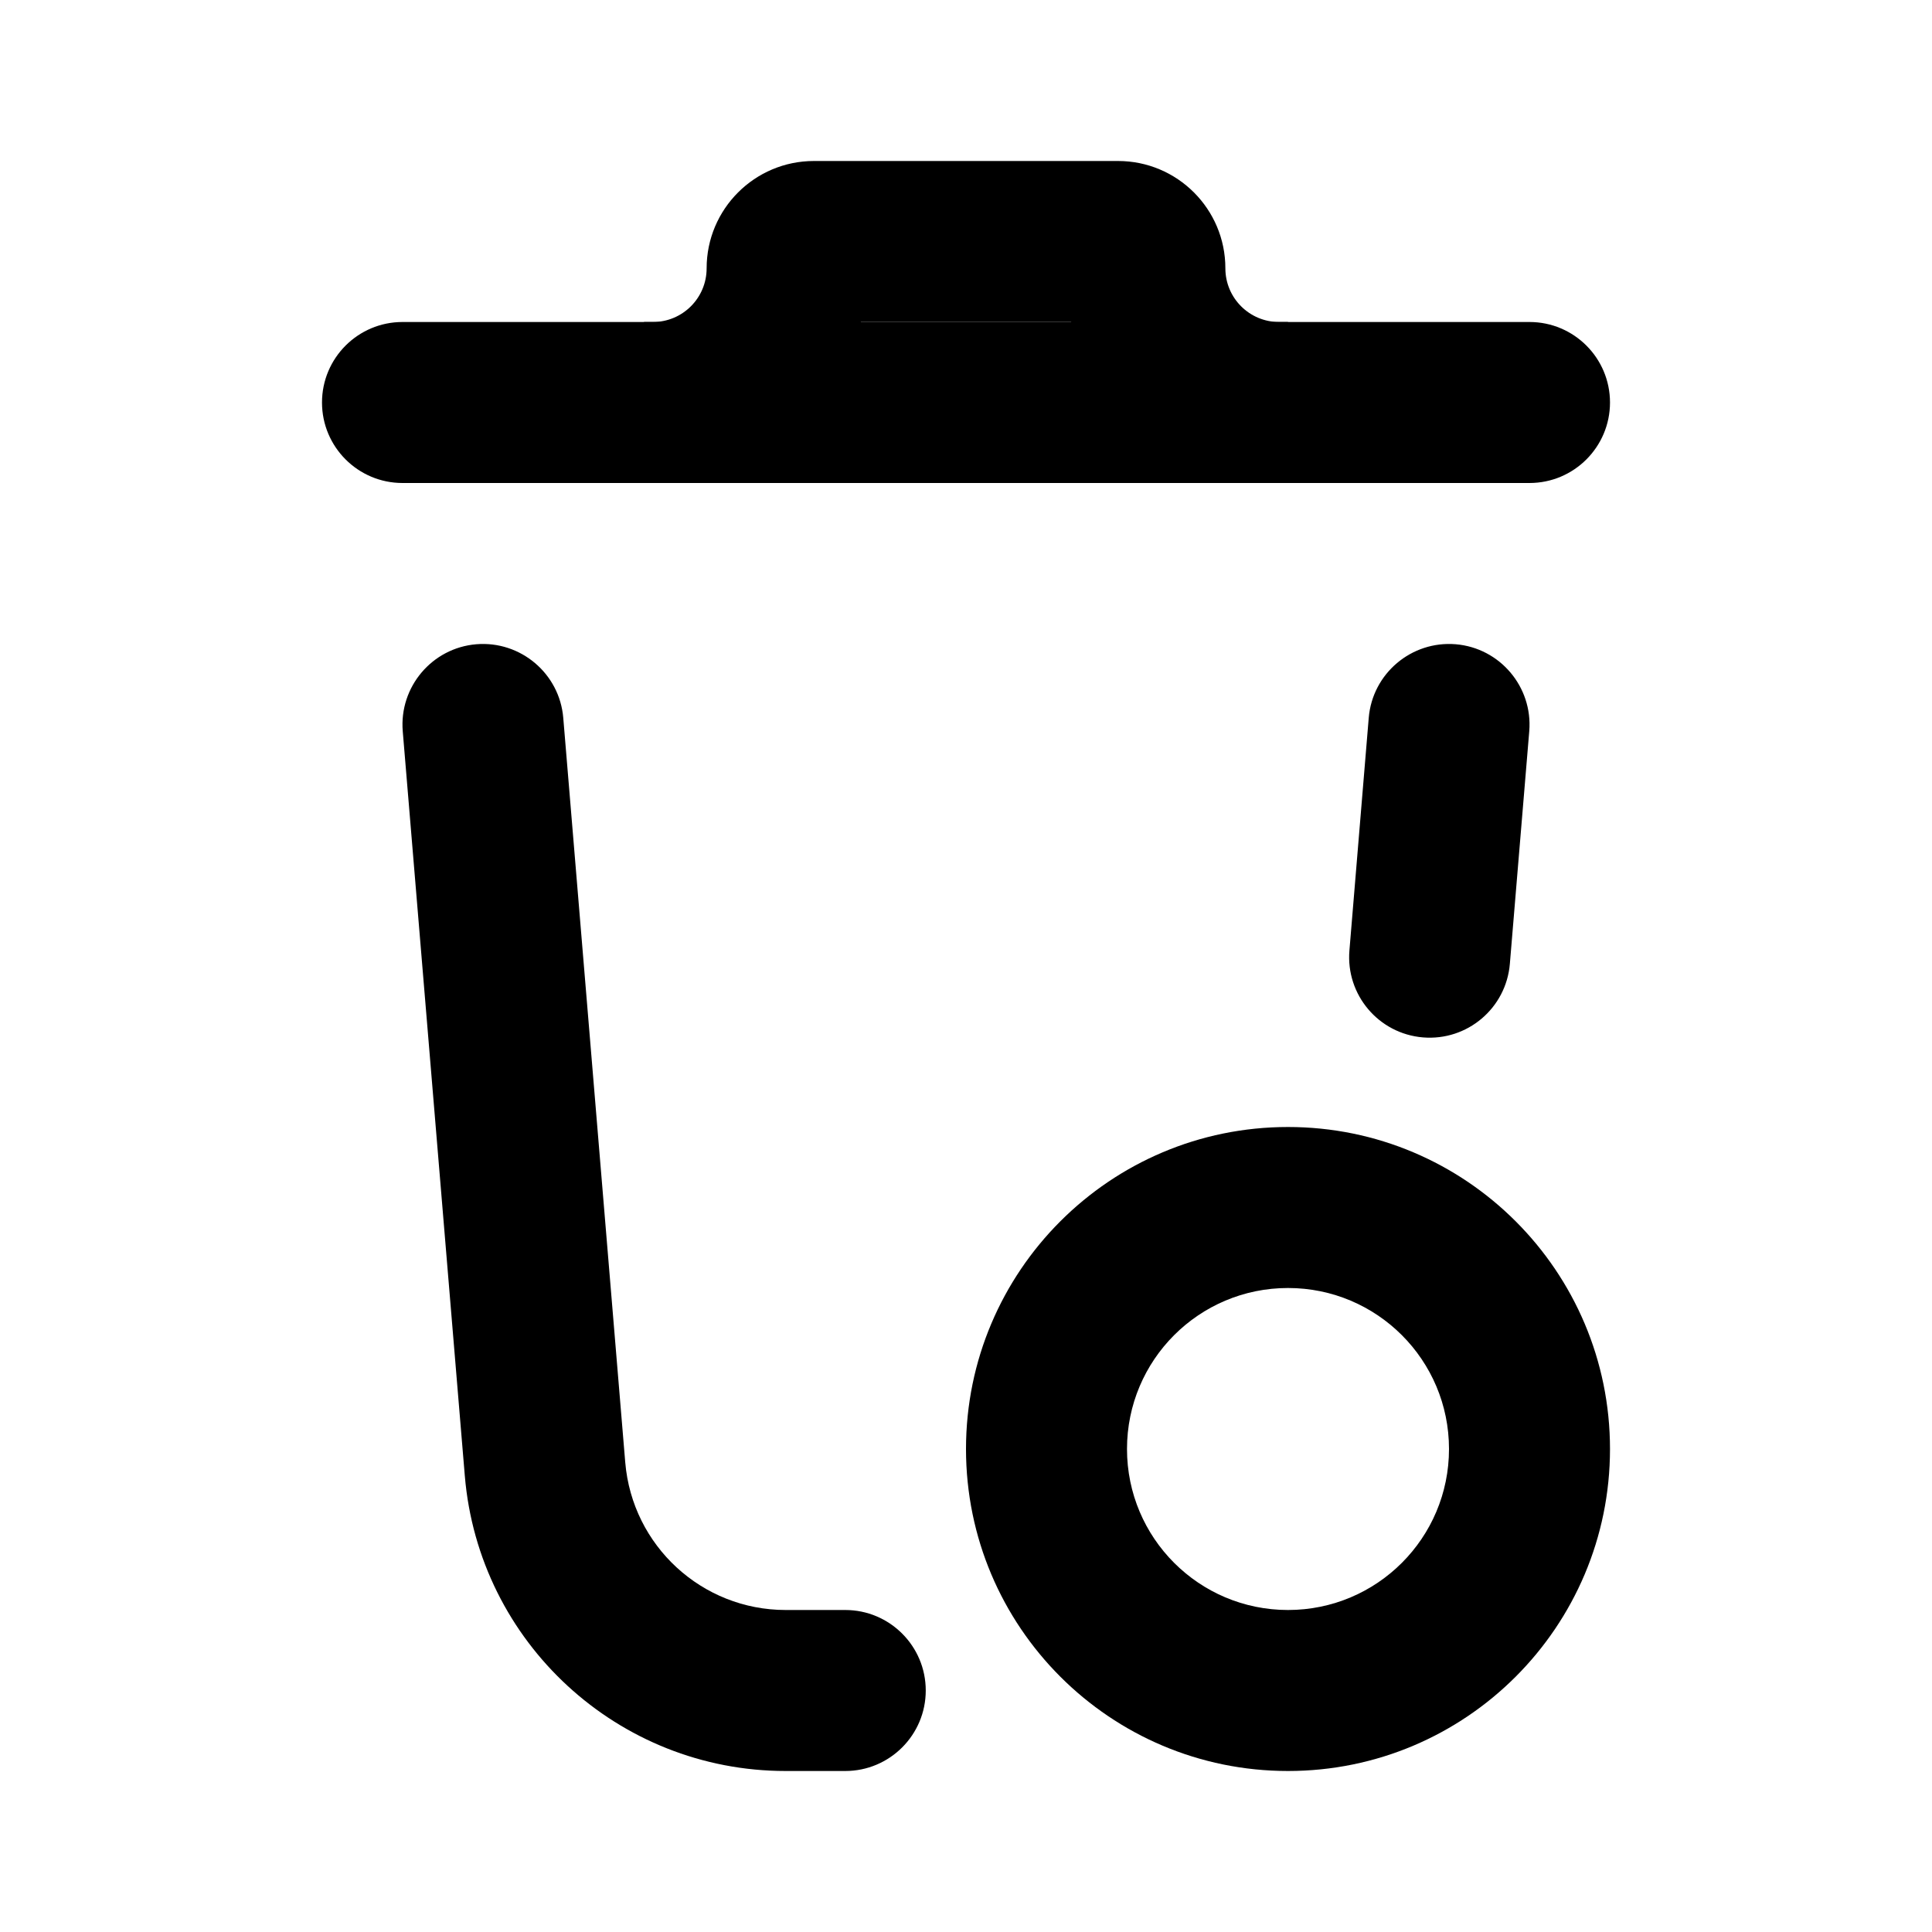 <svg width="24" height="24" viewBox="0 0 24 24" fill="none" xmlns="http://www.w3.org/2000/svg">
<path fill-rule="evenodd" clip-rule="evenodd" d="M4 5C4 4.448 4.448 4 5 4H19C19.552 4 20 4.448 20 5C20 5.552 19.552 6 19 6H5C4.448 6 4 5.552 4 5Z" fill="black"/>
<path fill-rule="evenodd" clip-rule="evenodd" d="M8.778 3.333C8.778 2.597 9.375 2 10.111 2L13.889 2C14.625 2 15.222 2.597 15.222 3.333C15.222 3.702 15.521 4 15.889 4H16V6H15.889C14.646 6 13.602 5.15 13.306 4L10.694 4C10.398 5.15 9.354 6 8.111 6H8V4L8.111 4C8.479 4 8.778 3.702 8.778 3.333Z" fill="black"/>
<path fill-rule="evenodd" clip-rule="evenodd" d="M5.917 8.003C6.467 7.958 6.951 8.367 6.997 8.917L7.767 18.166C7.854 19.203 8.72 20 9.76 20H10.5C11.052 20 11.5 20.448 11.5 21C11.5 21.552 11.052 22 10.5 22H9.76C7.68 22 5.947 20.405 5.774 18.332L5.003 9.083C4.958 8.533 5.367 8.049 5.917 8.003ZM18.083 8.003C18.633 8.049 19.042 8.533 18.997 9.083L18.756 11.973C18.71 12.524 18.227 12.933 17.676 12.887C17.126 12.841 16.717 12.358 16.763 11.807L17.003 8.917C17.049 8.367 17.533 7.958 18.083 8.003Z" fill="black"/>
<path fill-rule="evenodd" clip-rule="evenodd" d="M16 16C14.895 16 14 16.895 14 18C14 19.105 14.895 20 16 20C17.105 20 18 19.105 18 18C18 16.895 17.105 16 16 16ZM12 18C12 15.791 13.791 14 16 14C18.209 14 20 15.791 20 18C20 20.209 18.209 22 16 22C13.791 22 12 20.209 12 18Z" fill="black"/>
</svg>
